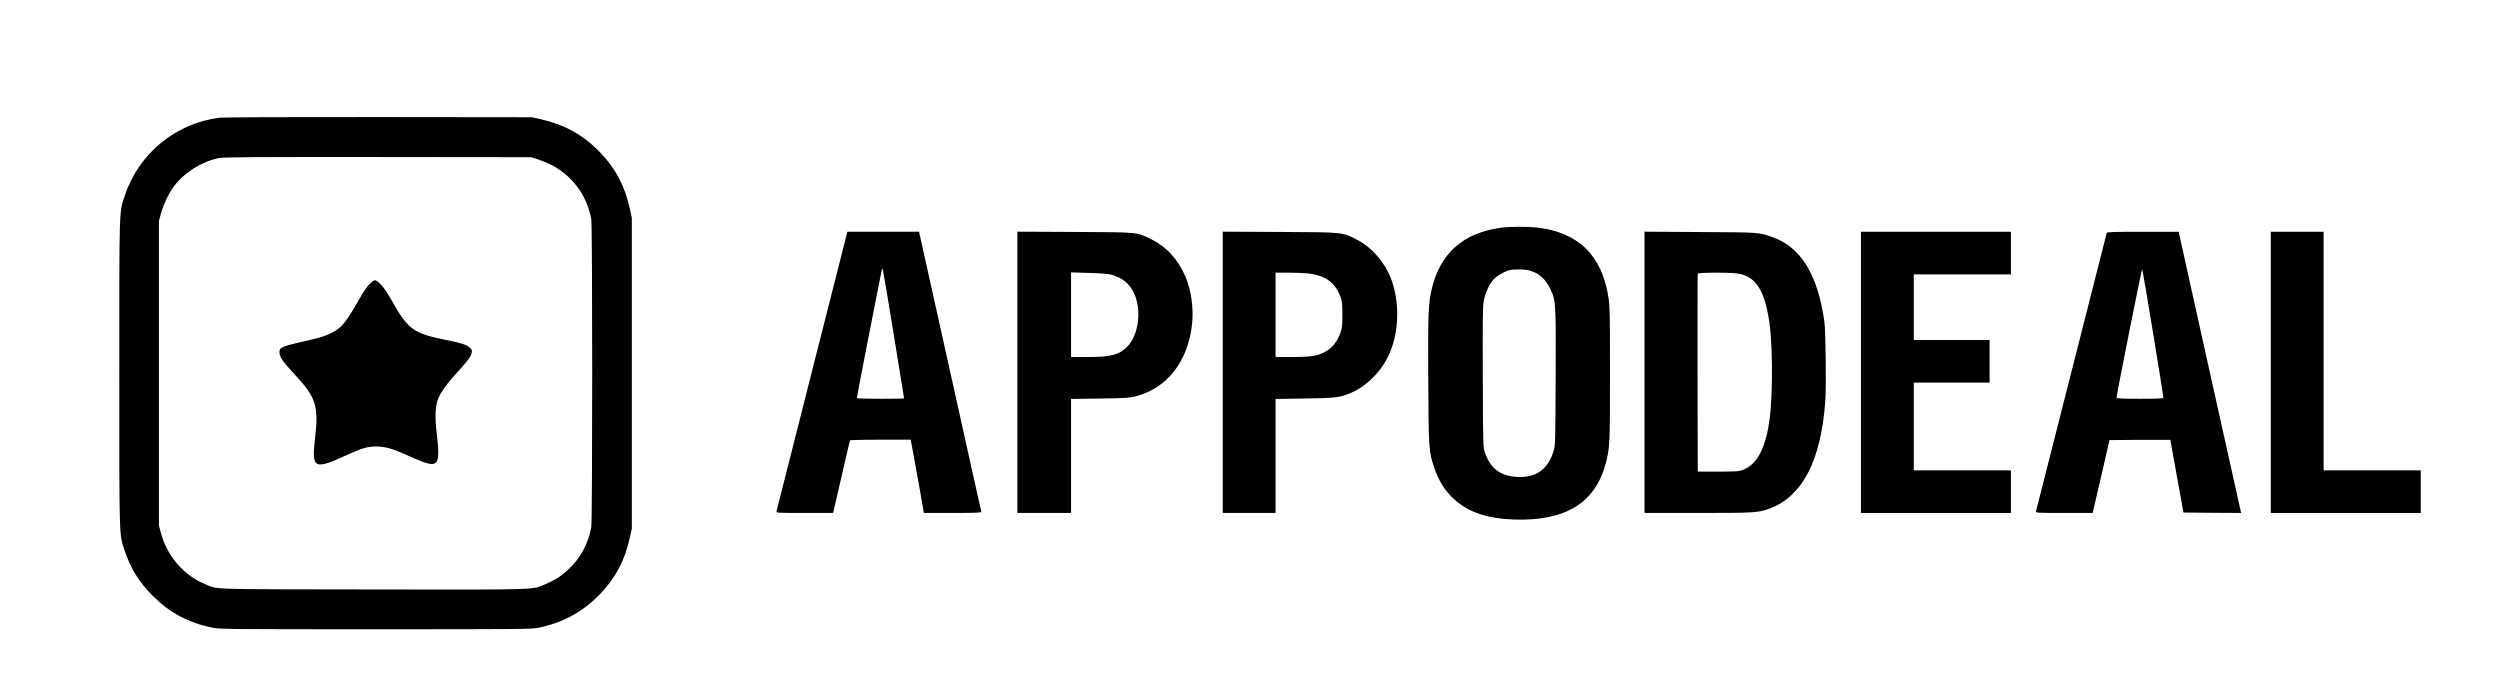 <?xml version="1.0" standalone="no"?>
<!DOCTYPE svg PUBLIC "-//W3C//DTD SVG 20010904//EN"
 "http://www.w3.org/TR/2001/REC-SVG-20010904/DTD/svg10.dtd">
<svg version="1.0" xmlns="http://www.w3.org/2000/svg"
 width="2934pt" height="822pt" viewBox="0 0 2934 822"
 preserveAspectRatio="xMidYMid meet">

<g transform="translate(0,822) scale(0.1,-0.1)"
fill="#000000" stroke="none">
<path d="M2582 6839 c-514 -61 -951 -417 -1116 -910 -69 -206 -66 -101 -66
-2089 0 -1986 -3 -1883 65 -2087 69 -206 168 -366 325 -523 201 -202 420 -319
706 -377 84 -17 194 -18 1914 -18 1751 0 1829 1 1915 19 289 60 521 189 722
399 181 190 286 390 345 660 l23 102 0 1825 0 1825 -23 102 c-59 270 -164 470
-345 660 -199 208 -414 328 -705 395 l-97 22 -1795 2 c-987 1 -1828 -2 -1868
-7z m3723 -486 c38 -13 102 -38 142 -57 260 -124 442 -363 492 -650 15 -83 15
-3529 0 -3612 -34 -195 -126 -365 -272 -500 -84 -78 -150 -120 -264 -169 -161
-69 -43 -66 -2028 -63 -1973 3 -1808 -2 -1967 62 -251 102 -449 331 -521 606
l-22 85 0 1785 0 1785 23 85 c28 106 94 245 156 327 122 161 325 288 526 328
52 11 418 13 1865 12 l1800 -2 70 -22z"/>
<path d="M4331 4881 c-26 -27 -77 -105 -115 -172 -95 -172 -170 -282 -224
-329 -66 -59 -171 -107 -297 -136 -409 -94 -415 -96 -415 -162 0 -50 40 -108
179 -257 253 -272 283 -368 237 -764 -40 -341 -6 -357 370 -183 176 81 247
102 348 102 107 0 191 -24 379 -109 240 -108 298 -120 334 -64 22 34 22 148
-2 333 -22 173 -17 312 14 393 33 84 106 186 227 317 124 134 163 188 171 234
4 27 0 36 -26 58 -40 35 -92 51 -299 93 -363 75 -427 122 -618 464 -76 138
-155 231 -194 231 -16 0 -39 -17 -69 -49z"/>
<path d="M17625 5549 c-449 -58 -725 -300 -823 -724 -39 -168 -44 -282 -40
-1065 5 -819 6 -835 68 -1022 54 -162 125 -275 233 -374 169 -155 385 -229
702 -241 604 -22 957 193 1080 659 48 185 50 221 50 1053 0 704 -2 791 -18
895 -78 496 -355 765 -842 820 -107 12 -312 11 -410 -1z m323 -503 c113 -30
191 -100 248 -220 64 -135 65 -160 61 -1043 -3 -721 -4 -793 -21 -847 -67
-225 -209 -327 -435 -313 -194 11 -311 101 -374 286 -22 66 -22 68 -25 886 -2
722 -1 830 13 900 19 94 60 184 109 241 37 44 130 98 192 113 60 14 173 12
232 -3z"/>
<path d="M9531 3869 c-227 -897 -416 -1639 -418 -1650 -5 -18 4 -19 330 -19
l335 0 5 23 c3 12 47 202 97 421 50 220 93 403 96 408 3 4 164 8 358 8 l354 0
20 -107 c11 -60 46 -253 78 -430 l57 -323 340 0 c267 0 338 3 334 13 -2 6
-168 749 -367 1650 l-364 1637 -420 0 -421 0 -414 -1631z m958 425 c67 -408
121 -744 121 -748 0 -9 -548 -8 -553 2 -2 4 60 331 138 727 78 396 145 738
150 760 6 34 9 37 16 20 4 -11 62 -354 128 -761z"/>
<path d="M11940 3850 l0 -1650 315 0 315 0 0 669 0 669 338 5 c297 4 347 7
418 25 374 96 621 414 665 858 18 182 -12 392 -78 546 -87 205 -226 355 -408
443 -171 82 -135 79 -892 83 l-673 3 0 -1651z m1103 1146 c130 -36 214 -104
267 -219 91 -196 53 -492 -81 -626 -96 -96 -192 -121 -466 -121 l-193 0 0 496
0 497 208 -6 c141 -4 225 -10 265 -21z"/>
<path d="M14350 3850 l0 -1650 310 0 310 0 0 669 0 669 338 5 c359 5 410 11
532 60 199 81 380 264 470 475 112 263 117 602 15 872 -72 189 -227 368 -392
453 -182 94 -154 91 -915 95 l-668 3 0 -1651z m1000 1161 c203 -22 319 -105
382 -276 19 -52 22 -80 22 -210 0 -130 -3 -158 -22 -209 -44 -117 -99 -184
-195 -232 -82 -42 -163 -54 -374 -54 l-193 0 0 495 0 495 148 0 c81 0 185 -4
232 -9z"/>
<path d="M19300 3851 l0 -1651 629 0 c676 0 703 2 843 53 182 66 337 210 443
410 110 207 179 487 206 838 13 178 6 823 -10 944 -78 555 -277 878 -617 995
-153 54 -144 53 -841 57 l-653 4 0 -1650z m1093 1159 c211 -31 319 -197 372
-573 35 -249 41 -712 14 -1032 -34 -393 -139 -626 -316 -696 -55 -22 -71 -23
-298 -24 l-240 0 -3 1155 c-1 635 0 1161 3 1168 6 15 364 17 468 2z"/>
<path d="M21840 3850 l0 -1650 880 0 880 0 0 250 0 250 -570 0 -570 0 0 515 0
515 445 0 445 0 0 250 0 250 -445 0 -445 0 0 385 0 385 570 0 570 0 0 250 0
250 -880 0 -880 0 0 -1650z"/>
<path d="M24725 5488 c-2 -7 -189 -742 -415 -1633 -226 -891 -413 -1628 -416
-1637 -5 -17 15 -18 330 -18 l336 0 5 23 c3 12 48 204 99 427 l93 405 356 3
c196 1 357 1 358 0 0 -2 35 -194 77 -428 l77 -425 339 -3 338 -2 -5 22 c-4 13
-166 745 -362 1626 -195 882 -358 1615 -361 1628 l-6 24 -419 0 c-327 0 -421
-3 -424 -12z m544 -1178 c67 -410 121 -751 121 -757 0 -10 -62 -13 -275 -13
-213 0 -275 3 -275 13 -1 30 295 1516 301 1509 3 -4 61 -342 128 -752z"/>
<path d="M26650 3850 l0 -1650 880 0 880 0 0 250 0 250 -570 0 -570 0 0 1400
0 1400 -310 0 -310 0 0 -1650z"/>
</g>
</svg>
